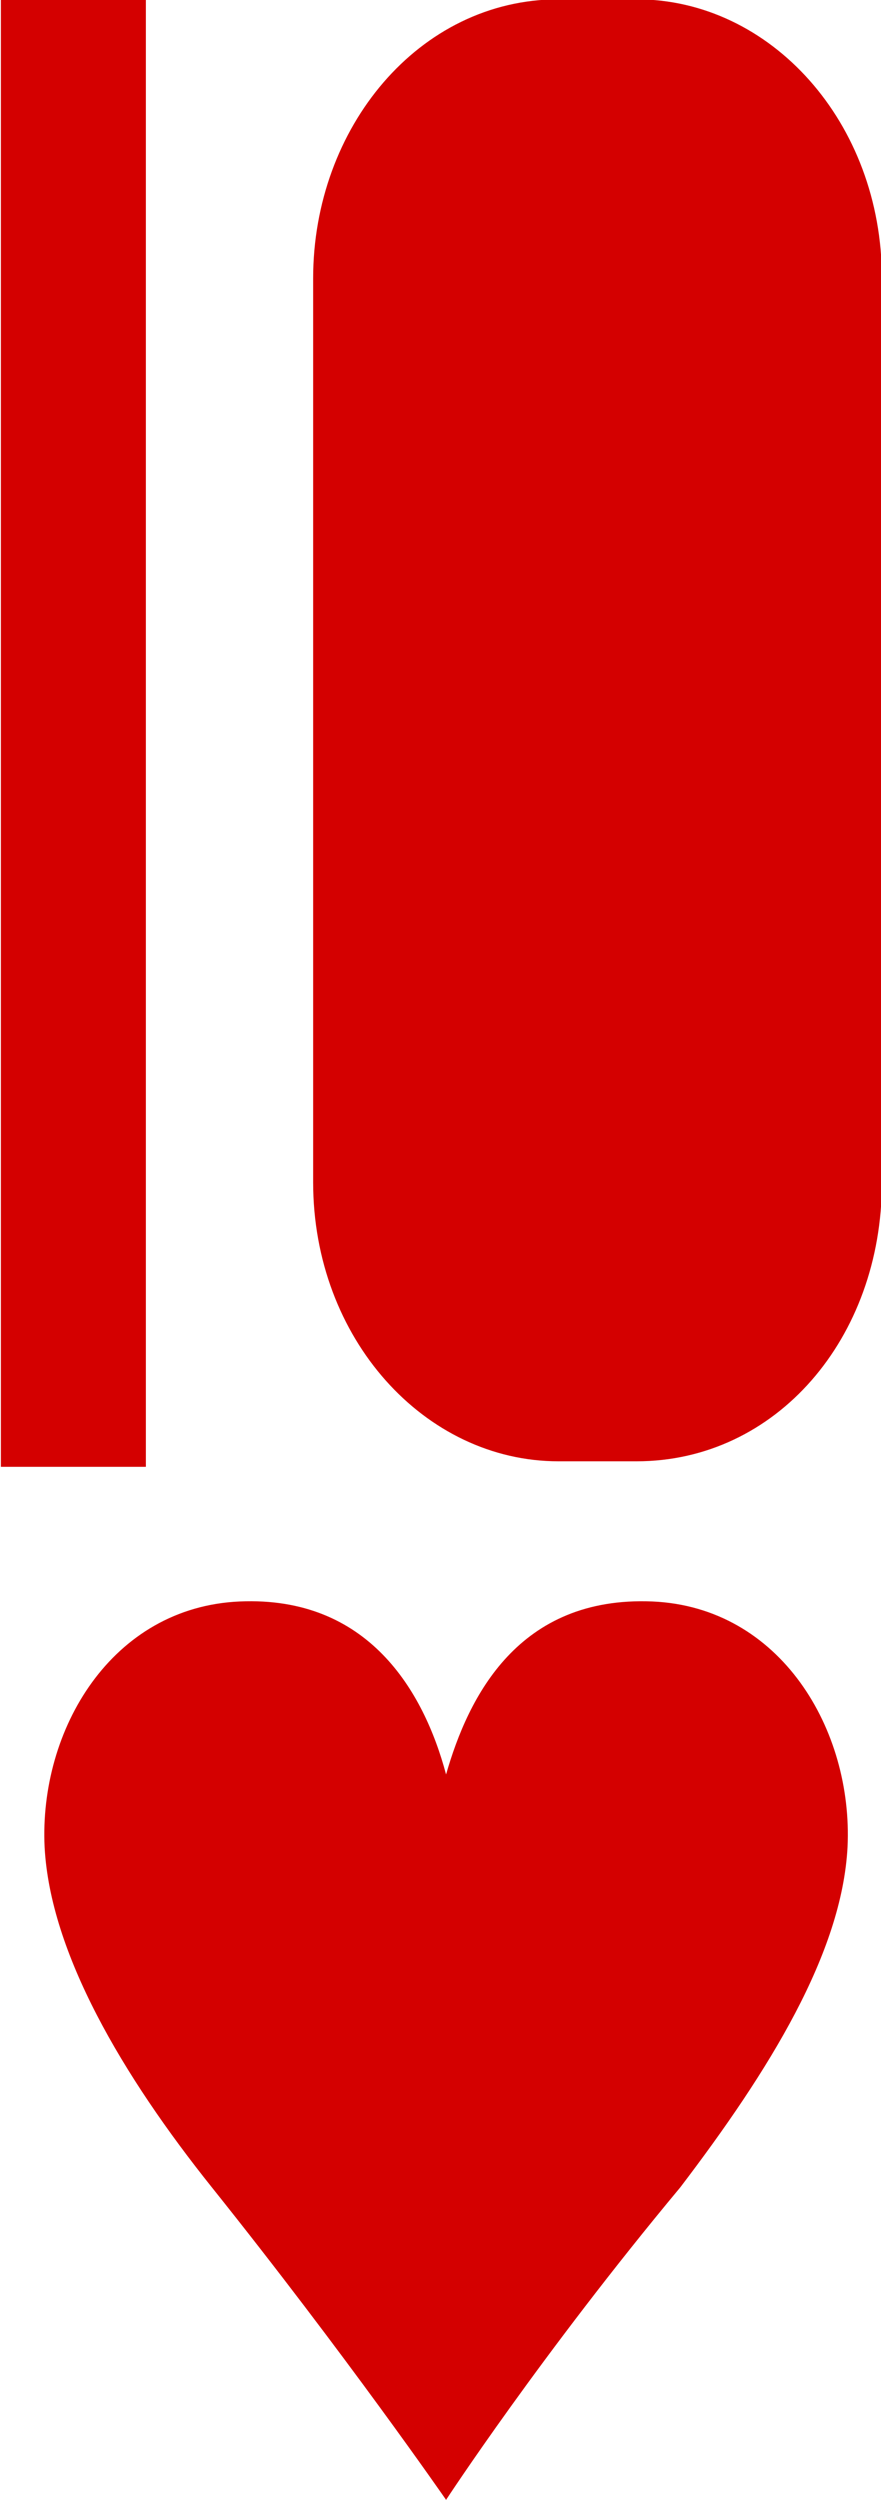 <svg xmlns="http://www.w3.org/2000/svg" width="15.8" height="44.8" viewBox="0 0 15.8 44.8"><style type="text/css">.st0{fill:#D40000;}</style><path id="path10310-7-8_2_" class="st0" d="M8 44.8s-1.8-2.6-4.2-5.6c-1.6-2-2.9-4.2-3-6.1C.7 31 2 28.8 4.3 28.7s3.3 1.6 3.7 3.1c.4-1.4 1.3-3.2 3.7-3.1 2.3.1 3.6 2.3 3.5 4.4-.1 1.9-1.4 4-3 6.1-2.5 3-4.2 5.6-4.2 5.6z"/><g id="g8345-9-7-5-1_2_"><path id="path31-8-2-9-8_2_" class="st0" d="M.016 26.287v-26.3h2.6v26.3h-2.6z"/><path id="path33-2-3-1-6_2_" class="st0" d="M10.016-.012c-2.5 0-4.4 2.3-4.4 5v16.2c0 2.8 2 5 4.4 5h1.4c2.5 0 4.4-2.2 4.4-5v-16.2c0-2.8-2-5-4.4-5h-1.4zm-1979.816 1574.812c1.5 0 2.6 1.1 2.6 2.5v16.4c0 1.4-1.2 2.5-2.6 2.5s-2.6-1.1-2.6-2.5v-16.4c.1-1.4 1.1-2.5 2.6-2.5z"/></g></svg>